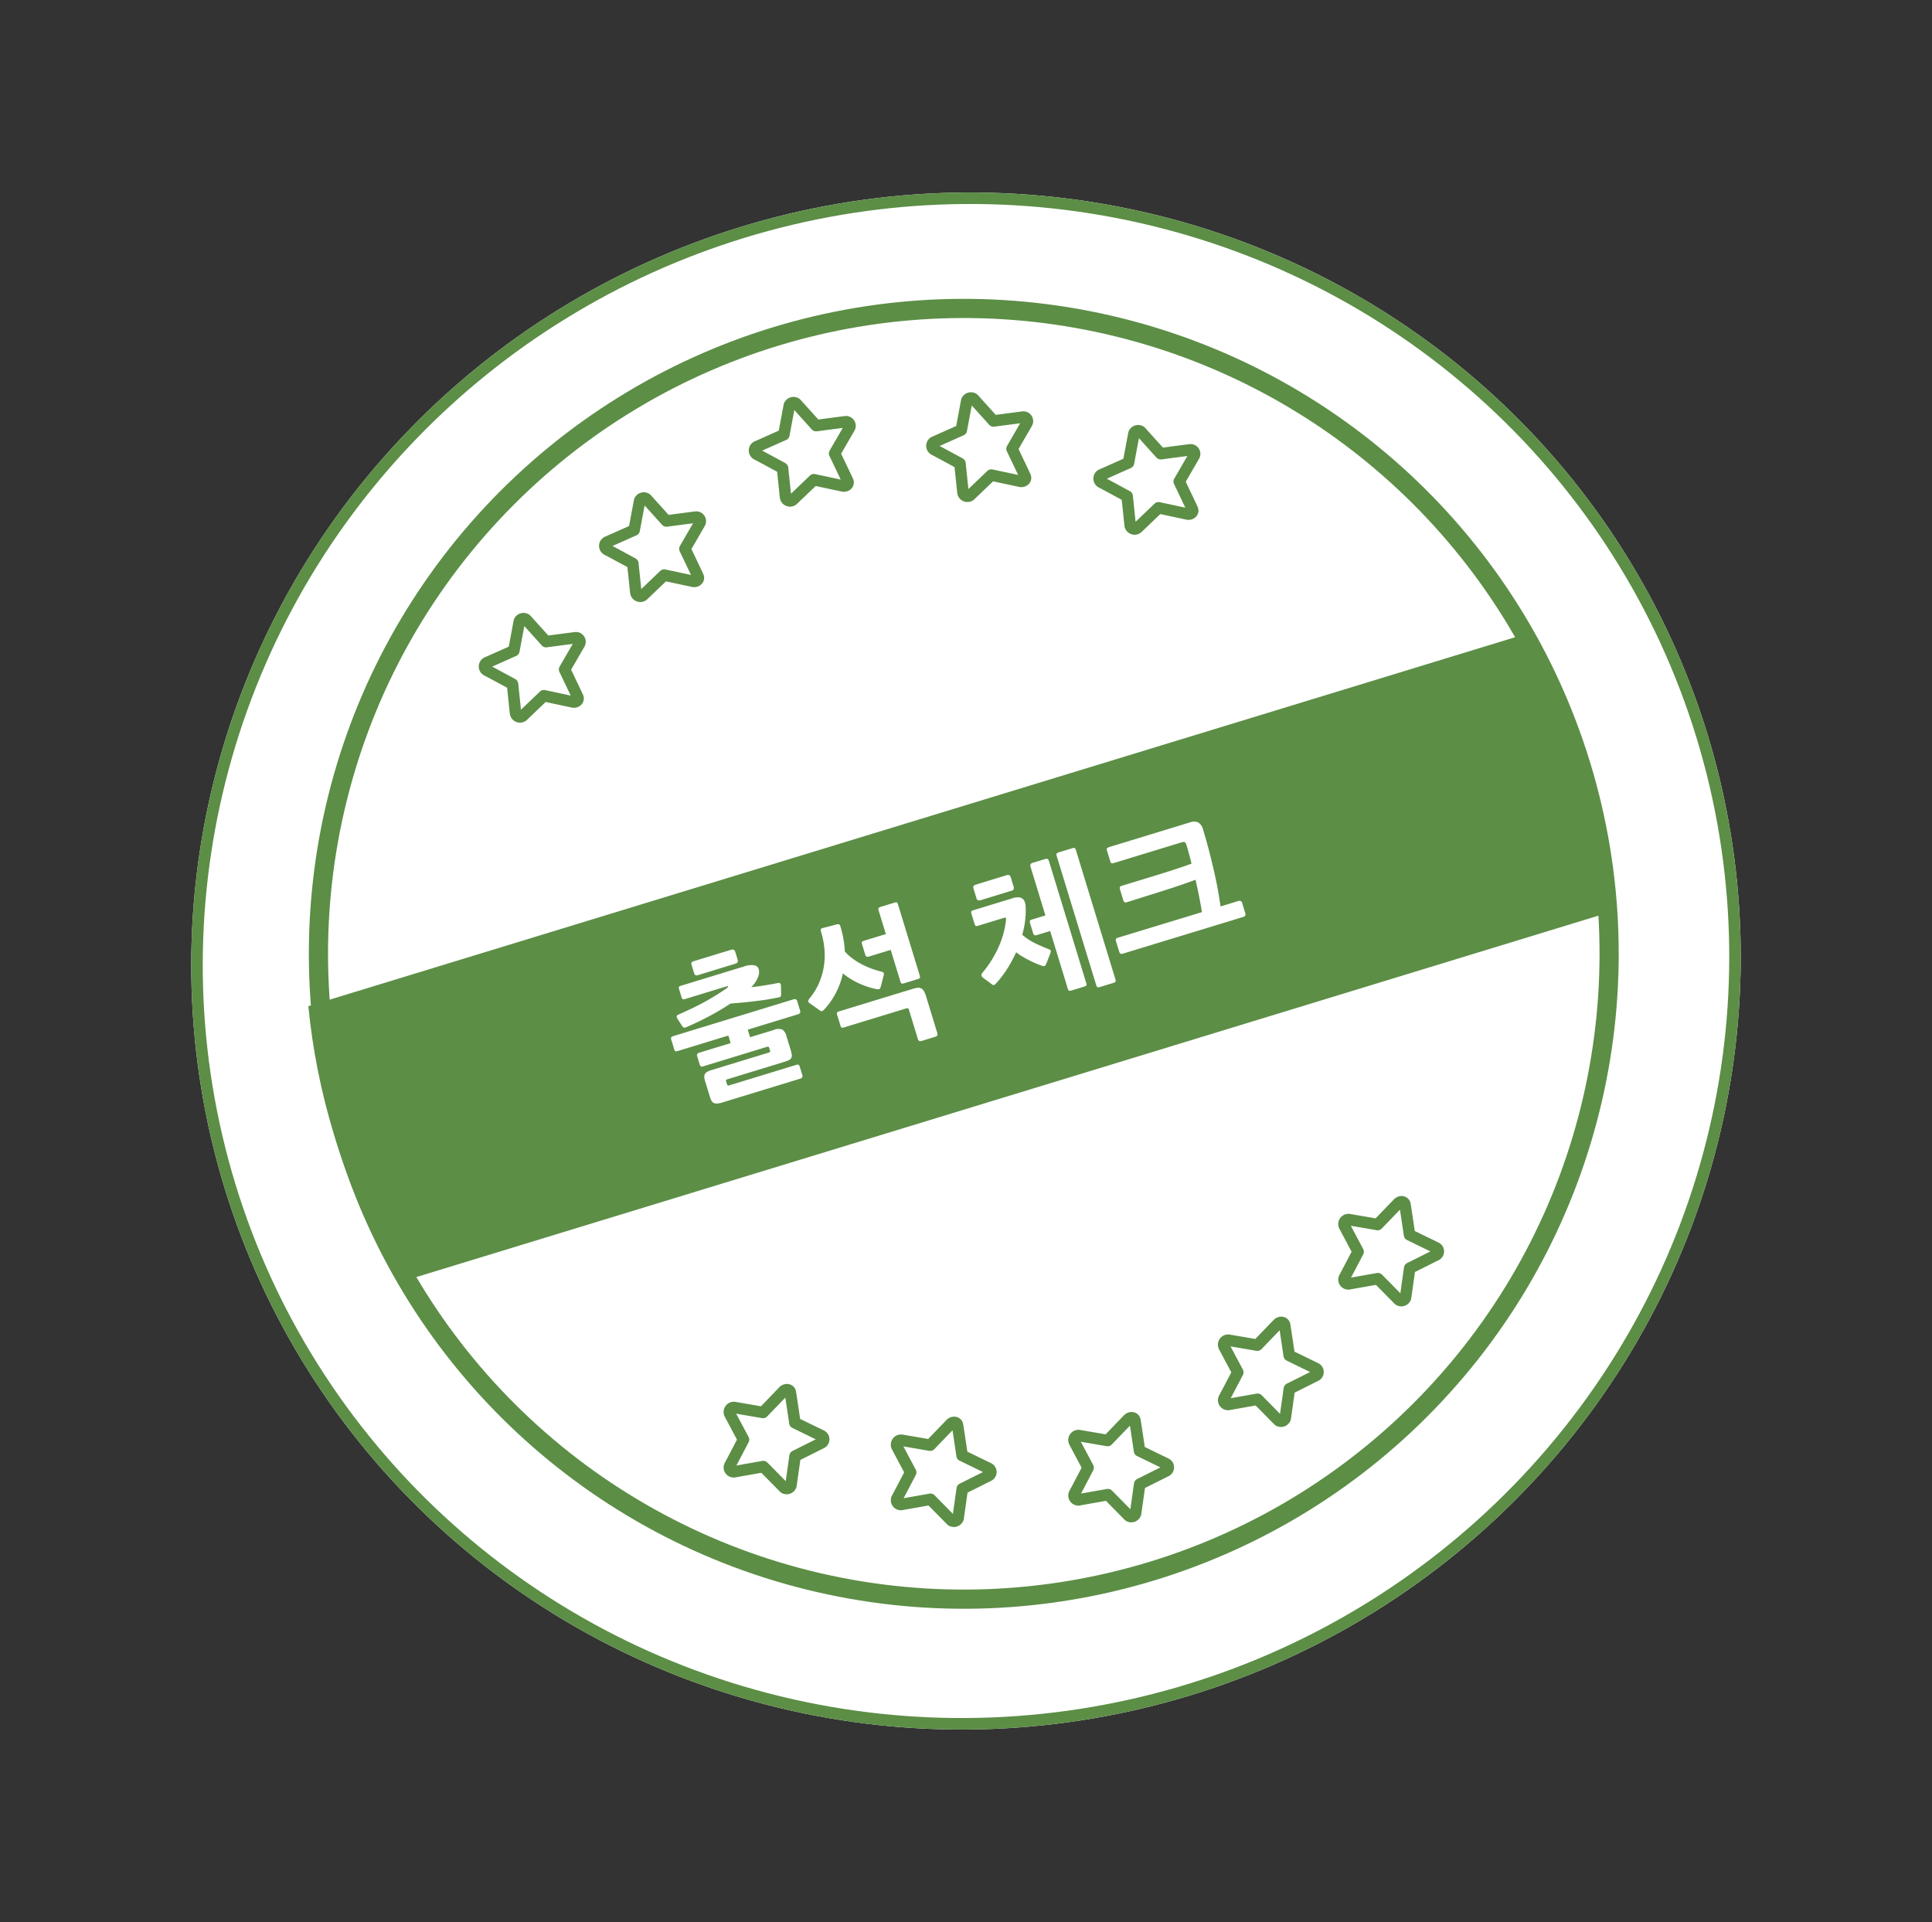 <svg xmlns="http://www.w3.org/2000/svg" width="100.741" height="100.22" viewBox="0 0 100.741 100.22">
  <rect x="0" y="0" width="100.741" height="100.22" fill="#333333" stroke="none"/>
  <g id="그룹_2305" data-name="그룹 2305" transform="translate(-1782.965 -267.282) rotate(-17)">
    <g id="타원_232" data-name="타원 232" transform="translate(1620 799.5)" fill="#fff" stroke="#5c8e46" stroke-width="0.6">
      <ellipse cx="40.431" cy="40.038" rx="40.431" ry="40.038" stroke="none"/>
      <ellipse cx="40.431" cy="40.038" rx="40.131" ry="39.738" fill="none"/>
    </g>
    <g id="타원_233" data-name="타원 233" transform="translate(1626.281 804.995)" fill="#fff" stroke="#5c8e46" stroke-width="1">
      <circle cx="34.15" cy="34.15" r="34.15" stroke="none"/>
      <circle cx="34.15" cy="34.15" r="33.65" fill="none"/>
    </g>
    <g id="교차_1" data-name="교차 1" transform="translate(1626.27 831.764)" fill="#5c8e46">
      <path d="M 66.383 14.504 L 1.546 14.504 C 0.951 11.994 0.65 9.403 0.65 6.794 C 0.65 4.729 0.84 2.665 1.215 0.65 L 66.714 0.65 C 67.09 2.667 67.28 4.731 67.28 6.794 C 67.28 9.399 66.978 11.99 66.383 14.504 Z" stroke="none"/>
      <path d="M 65.864 13.854 C 66.373 11.546 66.63 9.176 66.63 6.794 C 66.63 4.952 66.475 3.109 66.169 1.3 L 1.76 1.3 C 1.454 3.107 1.3 4.95 1.3 6.794 C 1.3 9.18 1.557 11.55 2.064 13.854 L 65.864 13.854 M 66.893 15.154 L 1.037 15.154 C 0.359 12.48 9.704590411274694e-07 9.679 9.704590411274694e-07 6.794 C 9.704590411274694e-07 4.467 0.234 2.196 0.679 4.391937181935646e-06 L 67.25 4.391937181935646e-06 C 67.695 2.196 67.93 4.467 67.93 6.794 C 67.93 9.679 67.569 12.48 66.893 15.154 Z" stroke="none" fill="#5c8e46"/>
    </g>
    <g id="그룹_2301" data-name="그룹 2301" transform="translate(1640.901 809.057)">
      <g id="Layer_1" transform="translate(0 6.654)">
        <path id="패스_8670" data-name="패스 8670" d="M31.571,37.087l-1.352-.751-1.362.686a.234.234,0,0,1-.316-.253l.29-1.49s-.925-.941-1.062-1.072a.225.225,0,0,1,.152-.393l1.487-.182s.657-1.257.717-1.372a.233.233,0,0,1,.373.01l.654,1.4s1.422.238,1.54.26a.211.211,0,0,1,.087.363l-1.126,1.048s.213,1.407.234,1.58S31.713,37.166,31.571,37.087Z" transform="translate(-27.693 -32.172)" fill="none" stroke="#5c8e46" stroke-linecap="round" stroke-linejoin="round" stroke-miterlimit="10" stroke-width="0.6"/>
      </g>
      <g id="Layer_1-2" data-name="Layer_1" transform="translate(33.513 6.654)">
        <path id="패스_8670-2" data-name="패스 8670" d="M31.571,37.087l-1.352-.751-1.362.686a.234.234,0,0,1-.316-.253l.29-1.49s-.925-.941-1.062-1.072a.225.225,0,0,1,.152-.393l1.487-.182s.657-1.257.717-1.372a.233.233,0,0,1,.373.01l.654,1.4s1.422.238,1.54.26a.211.211,0,0,1,.087.363l-1.126,1.048s.213,1.407.234,1.58S31.713,37.166,31.571,37.087Z" transform="translate(-27.693 -32.172)" fill="none" stroke="#5c8e46" stroke-linecap="round" stroke-linejoin="round" stroke-miterlimit="10" stroke-width="0.6"/>
      </g>
      <g id="Layer_1-3" data-name="Layer_1" transform="translate(7.838 2.473)">
        <path id="패스_8670-3" data-name="패스 8670" d="M31.571,37.087l-1.352-.751-1.362.686a.234.234,0,0,1-.316-.253l.29-1.49s-.925-.941-1.062-1.072a.225.225,0,0,1,.152-.393l1.487-.182s.657-1.257.717-1.372a.233.233,0,0,1,.373.01l.654,1.4s1.422.238,1.54.26a.211.211,0,0,1,.087.363l-1.126,1.048s.213,1.407.234,1.58S31.713,37.166,31.571,37.087Z" transform="translate(-27.693 -32.172)" fill="none" stroke="#5c8e46" stroke-linecap="round" stroke-linejoin="round" stroke-miterlimit="10" stroke-width="0.6"/>
      </g>
      <g id="Layer_1-4" data-name="Layer_1" transform="translate(25.675 2.473)">
        <path id="패스_8670-4" data-name="패스 8670" d="M31.571,37.087l-1.352-.751-1.362.686a.234.234,0,0,1-.316-.253l.29-1.49s-.925-.941-1.062-1.072a.225.225,0,0,1,.152-.393l1.487-.182s.657-1.257.717-1.372a.233.233,0,0,1,.373.01l.654,1.4s1.422.238,1.54.26a.211.211,0,0,1,.087.363l-1.126,1.048s.213,1.407.234,1.58S31.713,37.166,31.571,37.087Z" transform="translate(-27.693 -32.172)" fill="none" stroke="#5c8e46" stroke-linecap="round" stroke-linejoin="round" stroke-miterlimit="10" stroke-width="0.6"/>
      </g>
      <g id="Layer_1-5" data-name="Layer_1" transform="translate(16.757 0)">
        <path id="패스_8670-5" data-name="패스 8670" d="M31.571,37.087l-1.352-.751-1.362.686a.234.234,0,0,1-.316-.253l.29-1.49s-.925-.941-1.062-1.072a.225.225,0,0,1,.152-.393l1.487-.182s.657-1.257.717-1.372a.233.233,0,0,1,.373.01l.654,1.4s1.422.238,1.54.26a.211.211,0,0,1,.087.363l-1.126,1.048s.213,1.407.234,1.58S31.713,37.166,31.571,37.087Z" transform="translate(-27.693 -32.172)" fill="none" stroke="#5c8e46" stroke-linecap="round" stroke-linejoin="round" stroke-miterlimit="10" stroke-width="0.6"/>
      </g>
    </g>
    <g id="그룹_2302" data-name="그룹 2302" transform="translate(1640.901 858.175)">
      <g id="Layer_1-6" data-name="Layer_1" transform="translate(0 0)">
        <path id="패스_8670-6" data-name="패스 8670" d="M31.571,32.2l-1.352.751-1.362-.686a.234.234,0,0,0-.316.253l.29,1.49s-.925.941-1.062,1.072a.225.225,0,0,0,.152.393l1.487.182s.657,1.257.717,1.372a.233.233,0,0,0,.373-.01l.654-1.4s1.422-.238,1.54-.26A.211.211,0,0,0,32.778,35l-1.126-1.048s.213-1.407.234-1.58S31.713,32.126,31.571,32.2Z" transform="translate(-27.693 -32.172)" fill="none" stroke="#5c8e46" stroke-linecap="round" stroke-linejoin="round" stroke-miterlimit="10" stroke-width="0.6"/>
      </g>
      <g id="Layer_1-7" data-name="Layer_1" transform="translate(33.513 0)">
        <path id="패스_8670-7" data-name="패스 8670" d="M31.571,32.2l-1.352.751-1.362-.686a.234.234,0,0,0-.316.253l.29,1.49s-.925.941-1.062,1.072a.225.225,0,0,0,.152.393l1.487.182s.657,1.257.717,1.372a.233.233,0,0,0,.373-.01l.654-1.4s1.422-.238,1.54-.26A.211.211,0,0,0,32.778,35l-1.126-1.048s.213-1.407.234-1.58S31.713,32.126,31.571,32.2Z" transform="translate(-27.693 -32.172)" fill="none" stroke="#5c8e46" stroke-linecap="round" stroke-linejoin="round" stroke-miterlimit="10" stroke-width="0.6"/>
      </g>
      <g id="Layer_1-8" data-name="Layer_1" transform="translate(7.838 4.18)">
        <path id="패스_8670-8" data-name="패스 8670" d="M31.571,32.2l-1.352.751-1.362-.686a.234.234,0,0,0-.316.253l.29,1.49s-.925.941-1.062,1.072a.225.225,0,0,0,.152.393l1.487.182s.657,1.257.717,1.372a.233.233,0,0,0,.373-.01l.654-1.4s1.422-.238,1.54-.26A.211.211,0,0,0,32.778,35l-1.126-1.048s.213-1.407.234-1.58S31.713,32.126,31.571,32.2Z" transform="translate(-27.693 -32.172)" fill="none" stroke="#5c8e46" stroke-linecap="round" stroke-linejoin="round" stroke-miterlimit="10" stroke-width="0.6"/>
      </g>
      <g id="Layer_1-9" data-name="Layer_1" transform="translate(25.675 4.18)">
        <path id="패스_8670-9" data-name="패스 8670" d="M31.571,32.2l-1.352.751-1.362-.686a.234.234,0,0,0-.316.253l.29,1.49s-.925.941-1.062,1.072a.225.225,0,0,0,.152.393l1.487.182s.657,1.257.717,1.372a.233.233,0,0,0,.373-.01l.654-1.4s1.422-.238,1.54-.26A.211.211,0,0,0,32.778,35l-1.126-1.048s.213-1.407.234-1.58S31.713,32.126,31.571,32.2Z" transform="translate(-27.693 -32.172)" fill="none" stroke="#5c8e46" stroke-linecap="round" stroke-linejoin="round" stroke-miterlimit="10" stroke-width="0.6"/>
      </g>
      <g id="Layer_1-10" data-name="Layer_1" transform="translate(16.757 6.653)">
        <path id="패스_8670-10" data-name="패스 8670" d="M31.571,32.2l-1.352.751-1.362-.686a.234.234,0,0,0-.316.253l.29,1.49s-.925.941-1.062,1.072a.225.225,0,0,0,.152.393l1.487.182s.657,1.257.717,1.372a.233.233,0,0,0,.373-.01l.654-1.4s1.422-.238,1.54-.26A.211.211,0,0,0,32.778,35l-1.126-1.048s.213-1.407.234-1.58S31.713,32.126,31.571,32.2Z" transform="translate(-27.693 -32.172)" fill="none" stroke="#5c8e46" stroke-linecap="round" stroke-linejoin="round" stroke-miterlimit="10" stroke-width="0.6"/>
      </g>
    </g>
    <path id="패스_8672" data-name="패스 8672" d="M5.976,1.78H1.714a1.115,1.115,0,0,1-.271-.027.344.344,0,0,1-.16-.084.29.29,0,0,1-.076-.153,1.21,1.21,0,0,1-.019-.233V.489A1.2,1.2,0,0,1,1.206.253.288.288,0,0,1,1.283.1a.316.316,0,0,1,.157-.08A1.239,1.239,0,0,1,1.706,0H4.823q.069,0,.069-.084V-.221q0-.092-.076-.092H1.325a.179.179,0,0,1-.118-.031.163.163,0,0,1-.034-.122V-.9a.135.135,0,0,1,.153-.153H3.043v-.412H.286q-.107,0-.13-.034a.244.244,0,0,1-.023-.126v-.5a.179.179,0,0,1,.031-.118.163.163,0,0,1,.122-.034H6.839a.2.2,0,0,1,.115.031A.137.137,0,0,1,7-2.123v.5a.142.142,0,0,1-.16.16H4.1v.412H5.388a.6.6,0,0,1,.443.115.582.582,0,0,1,.1.382V.214a1.309,1.309,0,0,1-.019.248.283.283,0,0,1-.073.149.294.294,0,0,1-.16.073A1.615,1.615,0,0,1,5.4.7H2.31A.068.068,0,0,0,2.233.78V.948a.074.074,0,0,0,.084.084H5.968a.247.247,0,0,1,.122.023q.038.023.038.13v.443A.135.135,0,0,1,5.976,1.78Zm.336-4.529q-.031.115-.073.137a.217.217,0,0,1-.134.008q-.267-.023-.569-.065t-.619-.1q-.317-.053-.645-.122t-.634-.137q-.588.176-1.256.306t-1.256.191a.432.432,0,0,1-.168,0q-.038-.015-.069-.1l-.13-.451a.207.207,0,0,1,0-.13q.019-.046.126-.061.512-.061.909-.126t.726-.137q.328-.073.607-.149t.561-.168q.084-.031.084-.061t-.084-.031H1.439a.179.179,0,0,1-.115-.027.161.161,0,0,1-.031-.118v-.443a.148.148,0,0,1,.031-.111.179.179,0,0,1,.115-.027H4.884a1.046,1.046,0,0,1,.527.1.291.291,0,0,1,.16.252.682.682,0,0,1-.141.374,1.566,1.566,0,0,1-.508.42q.336.061.691.111t.668.08q.191,0,.145.183ZM4.487-4.941H2.447a.23.23,0,0,1-.111-.027q-.05-.027-.05-.134v-.443q0-.107.05-.134A.23.23,0,0,1,2.447-5.7H4.487q.176,0,.176.168v.428Q4.662-4.941,4.487-4.941Zm3.8,3.6a.626.626,0,0,1-.195.088q-.05,0-.111-.08L7.611-1.81q-.084-.107-.061-.157a.367.367,0,0,1,.115-.118,3.33,3.33,0,0,0,.71-.63,3.627,3.627,0,0,0,.493-.76,3.668,3.668,0,0,0,.286-.844,4.344,4.344,0,0,0,.092-.89q0-.13.034-.157a.225.225,0,0,1,.141-.019l.726.031a.209.209,0,0,1,.115.034.148.148,0,0,1,.031.111,5.281,5.281,0,0,1-.16,1.329,2.569,2.569,0,0,0,.294.489,3.779,3.779,0,0,0,.39.439,4.257,4.257,0,0,0,.428.363,4.555,4.555,0,0,0,.4.267q.107.069.1.122a.338.338,0,0,1-.065.145l-.29.474q-.061.092-.107.1a.3.3,0,0,1-.153-.046,3.626,3.626,0,0,1-.351-.214,4.267,4.267,0,0,1-.382-.294,4.13,4.13,0,0,1-.37-.363,3.425,3.425,0,0,1-.325-.42A4,4,0,0,1,8.29-1.344ZM13.354,1.75H12.6q-.16,0-.16-.153V.008a.1.1,0,0,0-.115-.115h-3.4a.213.213,0,0,1-.1-.023q-.042-.023-.042-.107v-.6q0-.107.042-.126a.249.249,0,0,1,.1-.019h4.033a1.165,1.165,0,0,1,.275.027.3.3,0,0,1,.164.1.4.4,0,0,1,.08.179A1.364,1.364,0,0,1,13.5-.4v2Q13.5,1.75,13.354,1.75ZM11.246-3.261q-.145,0-.145-.153v-.565q0-.107.042-.126a.249.249,0,0,1,.1-.019h1.2V-5.415q0-.1.042-.122A.231.231,0,0,1,12.6-5.56h.771q.1,0,.115.042a.3.3,0,0,1,.015.1v3.88a.163.163,0,0,1-.031.115.163.163,0,0,1-.115.031h-.764a.179.179,0,0,1-.115-.027.148.148,0,0,1-.031-.111V-3.261Zm8.7,1.489a.167.167,0,0,1-.107-.031.141.141,0,0,1-.038-.115v-.55q0-.107.042-.13a.213.213,0,0,1,.1-.023h.741V-5.285q0-.153.16-.153h.7q.145,0,.145.153v6.66a.161.161,0,0,1-.031.118.179.179,0,0,1-.115.027h-.7a.247.247,0,0,1-.122-.023q-.038-.023-.038-.122V-1.771ZM23.055,1.78H22.3a.163.163,0,0,1-.115-.031.163.163,0,0,1-.031-.115v-7.05a.15.15,0,0,1,.034-.115.179.179,0,0,1,.118-.031h.749a.163.163,0,0,1,.115.031.163.163,0,0,1,.031.115v7.05a.163.163,0,0,1-.031.115A.163.163,0,0,1,23.055,1.78ZM17.2.008a.323.323,0,0,1-.149.057q-.042,0-.1-.088l-.328-.443q-.115-.145.053-.26a5.686,5.686,0,0,0,1.268-1.123,4.622,4.622,0,0,0,.7-1.13.587.587,0,0,0,.031-.107q.008-.046-.1-.046H17.158q-.1,0-.118-.046a.323.323,0,0,1-.019-.122v-.527a.2.2,0,0,1,.027-.118q.027-.034.118-.034h2.177a.728.728,0,0,1,.294.05A.39.39,0,0,1,19.8-3.8a.366.366,0,0,1,.061.2.856.856,0,0,1-.027.237,4.57,4.57,0,0,1-.6,1.352,2.911,2.911,0,0,0,.5.607q.29.271.58.5.107.084.1.134a.35.35,0,0,1-.073.126L19.992-.2q-.069.084-.118.088a.227.227,0,0,1-.134-.057q-.13-.092-.275-.214t-.29-.264q-.145-.141-.279-.29a2.864,2.864,0,0,1-.233-.294,6.74,6.74,0,0,1-.691.684A5.334,5.334,0,0,1,17.2.008Zm2.169-4.377h-1.7a.207.207,0,0,1-.111-.031.142.142,0,0,1-.05-.13v-.527a.142.142,0,0,1,.05-.13.207.207,0,0,1,.111-.031h1.7a.149.149,0,0,1,.168.168v.512A.149.149,0,0,1,19.365-4.368Zm5.576,2.33a.137.137,0,0,1-.111-.034A.215.215,0,0,1,24.8-2.2v-.573A.215.215,0,0,1,24.83-2.9a.137.137,0,0,1,.111-.034h.978q.5,0,1,0t.966-.011q.47-.008.875-.031.015-.267.023-.519t.008-.481a.3.3,0,0,0-.034-.164q-.034-.05-.21-.05H24.911a.323.323,0,0,1-.122-.019q-.046-.019-.046-.118v-.6q0-.084.046-.107a.275.275,0,0,1,.122-.023h4.4a.578.578,0,0,1,.409.126.6.6,0,0,1,.134.447q0,.588-.027,1.192t-.069,1.146q-.042.542-.1,1T29.554-.4h.97a.142.142,0,0,1,.16.16v.55a.142.142,0,0,1-.16.16L23.963.466q-.1,0-.126-.046a.224.224,0,0,1-.027-.115v-.55a.217.217,0,0,1,.027-.122q.027-.038.126-.038L28.539-.4q.046-.321.092-.764t.084-.947q-.412.023-.878.038t-.959.019l-.985.008Q25.4-2.039,24.941-2.039Z" transform="translate(1644.402 841.097)" fill="#fff"/>
  </g>
</svg>
